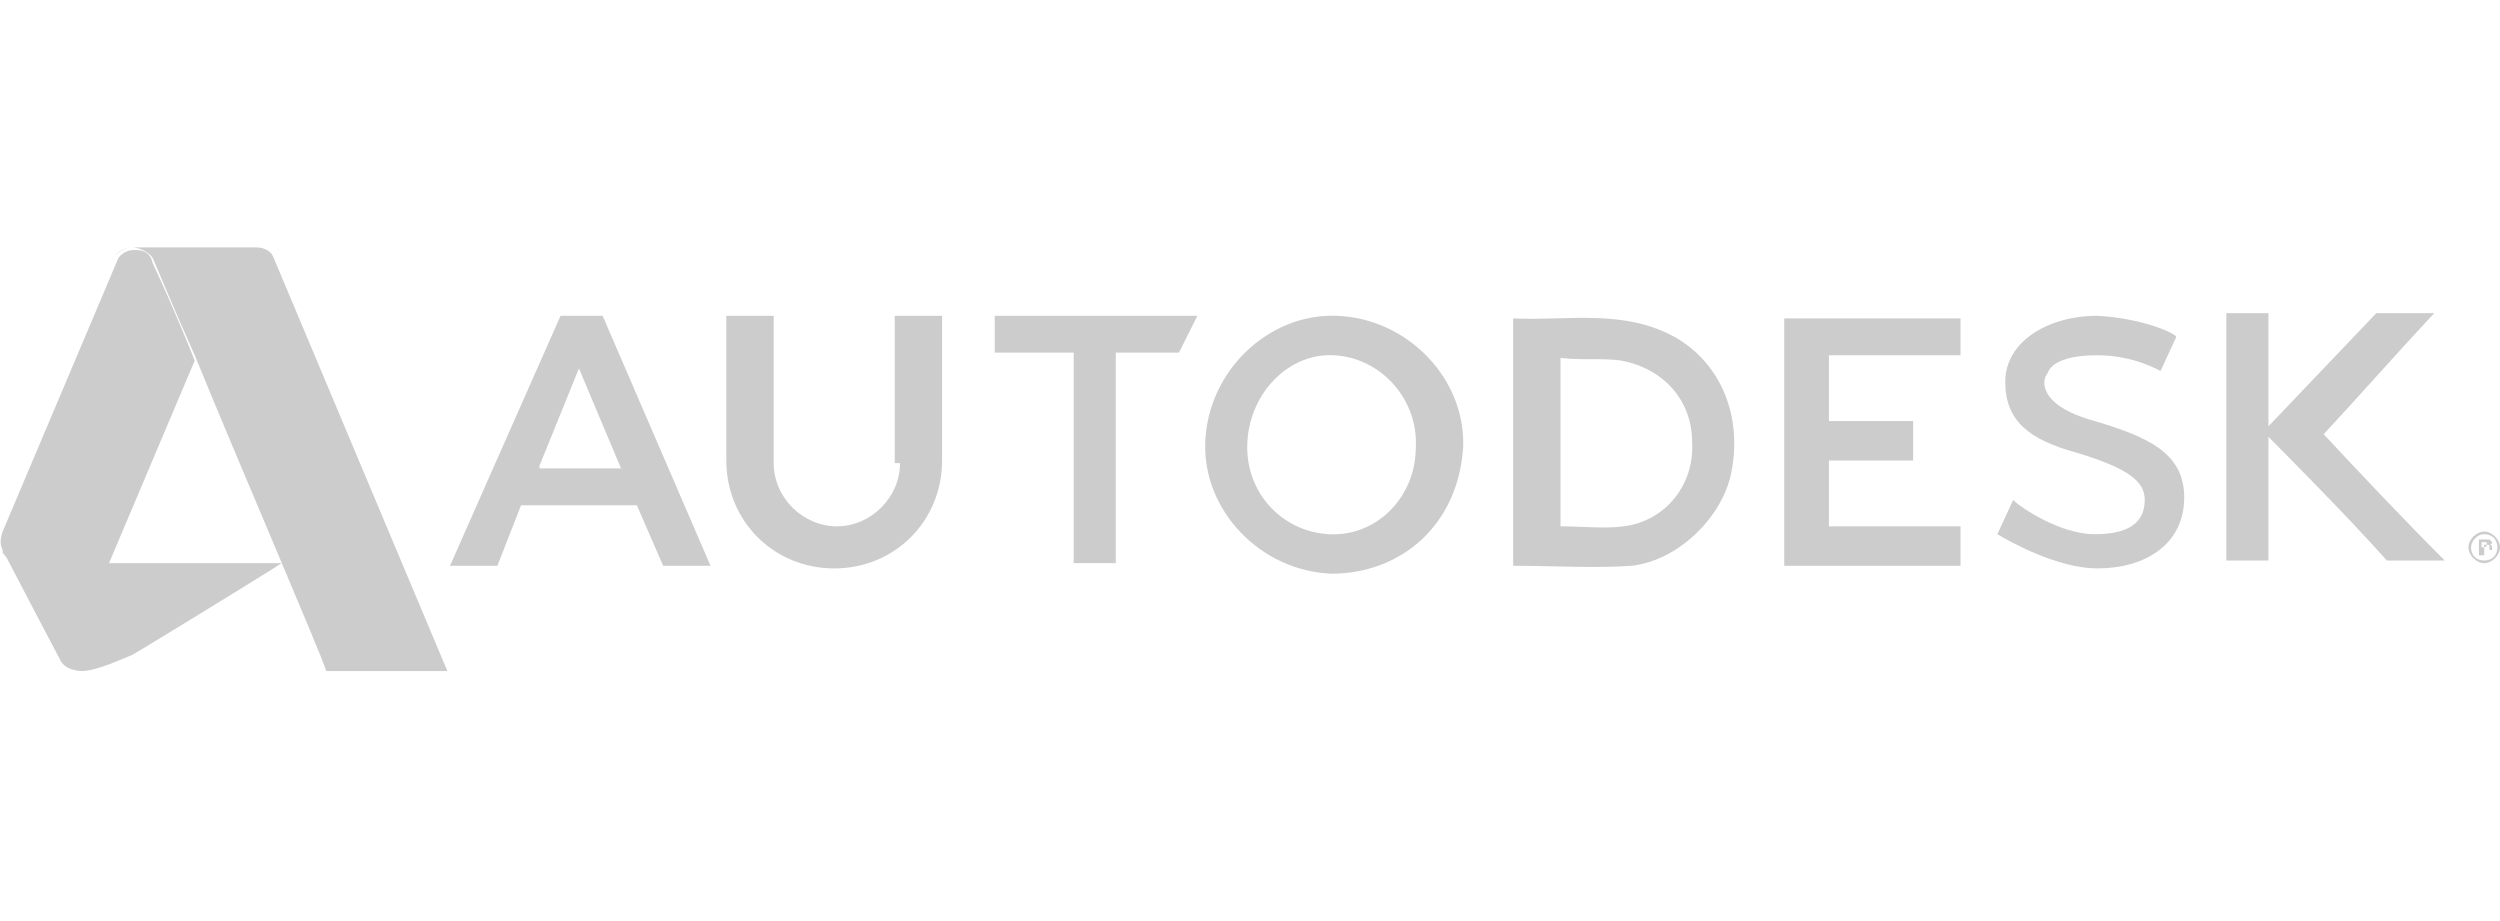 <?xml version="1.0" encoding="utf-8"?>
<!-- Generator: Adobe Illustrator 26.0.1, SVG Export Plug-In . SVG Version: 6.00 Build 0)  -->
<svg version="1.1" id="Layer_1" xmlns="http://www.w3.org/2000/svg" xmlns:xlink="http://www.w3.org/1999/xlink" x="0px" y="0px"
	 viewBox="0 0 95 35" style="enable-background:new 0 0 95 35;" xml:space="preserve">
<style type="text/css">
	.st0{fill-rule:evenodd;clip-rule:evenodd;fill:#CCCCCC;}
	.st1{fill:#CCCCCC;}
</style>
<g>
	<g>
		<path class="st0" d="M57.5,21.5c0-3.1,0-6.2,0-9.4c2.1,0.1,4.3-0.4,6.3,0.8c1.6,1,2.4,2.9,2,5c-0.3,1.7-2,3.4-3.8,3.6
			C60.6,21.6,59.1,21.5,57.5,21.5z M59.3,13.6c0,2.2,0,4.3,0,6.4c0.8,0,1.7,0.1,2.4,0c1.6-0.2,2.7-1.6,2.6-3.2
			c0-1.6-1.1-2.8-2.7-3.1C60.9,13.6,60.1,13.7,59.3,13.6z"/>
		<path class="st0" d="M45.8,16.8c0.1-2.7,2.4-4.9,5-4.8c2.7,0.1,4.9,2.4,4.8,5c-0.2,3-2.4,4.8-5,4.8C47.9,21.7,45.7,19.4,45.8,16.8
			z M47.4,16.8c-0.1,1.9,1.3,3.4,3.1,3.5c1.8,0.1,3.3-1.4,3.3-3.3c0.1-1.8-1.3-3.4-3.1-3.5C49,13.4,47.5,14.9,47.4,16.8z"/>
		<path class="st0" d="M74.5,20c0,0.6,0,1,0,1.5c-2.2,0-4.4,0-6.7,0c0-3.1,0-6.3,0-9.4c2.2,0,4.5,0,6.7,0c0,0.5,0,0.9,0,1.4
			c-1.6,0-3.3,0-5,0c0,0.8,0,1.6,0,2.5c1,0,2.1,0,3.2,0c0,0.5,0,1,0,1.5c-1.1,0-2.1,0-3.2,0c0,0.9,0,1.7,0,2.5
			C71.1,20,72.8,20,74.5,20z"/>
	</g>
</g>
<g>
	<path class="st1" d="M88.3,16.5c1.3-1.4,2.8-3.1,4.2-4.6h-2.2l-4.1,4.3c0-1.4,0-2.8,0-4.3c-0.6,0-1.1,0-1.6,0c0,3.2,0,6.3,0,9.4
		c0.6,0,1.1,0,1.6,0c0-1.6,0-3.1,0-4.7c0,0,3,3,4.5,4.7h2.2C91.4,19.8,89.6,17.9,88.3,16.5z"/>
</g>
<g>
	<path class="st1" d="M22.9,12l-1.6,0l-4.2,9.5h1.8l0.9-2.3h4.4l1,2.3H27L22.9,12z M20.5,17.7L22,14l1.6,3.8H20.5z"/>
</g>
<g>
	<polygon class="st1" points="37.8,13.4 40.8,13.4 40.8,21.4 42.4,21.4 42.4,13.4 44.8,13.4 45.5,12 37.8,12 	"/>
</g>
<g>
	<path class="st1" d="M79.6,16c-2.2-0.6-2-1.6-1.8-1.8c0.1-0.3,0.5-0.7,1.9-0.7c1.4,0,2.4,0.6,2.4,0.6l0.6-1.3c0-0.1-1.2-0.7-3-0.8
		c-1.9,0-3.5,1-3.5,2.5c0,1.5,0.9,2.2,2.7,2.7c2,0.6,2.6,1.1,2.6,1.8c0,0.7-0.4,1.3-1.9,1.3c-1.3,0-2.8-1-3.1-1.3l-0.6,1.3
		c0.5,0.3,2.3,1.3,3.8,1.3c1.8,0,3.3-0.9,3.3-2.7C83,17.2,81.6,16.6,79.6,16z"/>
</g>
<g>
	<path class="st1" d="M34.2,17.6c0,1.3-1.1,2.4-2.4,2.4s-2.4-1.1-2.4-2.4V12h-1.8v5.5c0,2.3,1.8,4.1,4.1,4.1c2.3,0,4.1-1.8,4.1-4.1
		V12h-1.8V17.6z"/>
</g>
<g>
	<path class="st1" d="M95,20.8c0,0.3-0.3,0.6-0.6,0.6c-0.3,0-0.6-0.3-0.6-0.6c0-0.3,0.3-0.6,0.6-0.6C94.7,20.2,95,20.5,95,20.8z
		 M93.9,20.8c0,0.3,0.2,0.5,0.5,0.5c0.3,0,0.5-0.2,0.5-0.5c0-0.3-0.2-0.5-0.5-0.5C94.1,20.3,93.9,20.6,93.9,20.8z M94.3,21.1h-0.1
		v-0.6c0.1,0,0.1,0,0.2,0c0.1,0,0.2,0,0.2,0c0,0,0.1,0.1,0.1,0.1c0,0.1-0.1,0.1-0.1,0.1v0c0.1,0,0.1,0.1,0.1,0.1c0,0.1,0,0.1,0,0.1
		h-0.1c0,0,0-0.1,0-0.1c0-0.1,0-0.1-0.1-0.1h-0.1V21.1z M94.3,20.8L94.3,20.8c0.1,0,0.2,0,0.2-0.1c0-0.1,0-0.1-0.1-0.1
		c0,0-0.1,0-0.1,0V20.8z"/>
</g>
<g>
	<path class="st1" d="M5.1,9.5c-0.4,0-0.6,0.3-0.6,0.3c0,0,0,0,0,0l0,0L0.1,20.2c0,0,0,0,0,0c-0.1,0.3-0.1,0.5,0,0.7l0,0.1
		c0.2,0.3,0.6,0.5,0.8,0.5c0.2,0,1.5,0,3.2,0l3.3-7.8c-0.8-2-1.5-3.5-1.6-3.7C5.7,9.5,5.3,9.5,5.1,9.5z"/>
	<path class="st1" d="M0.9,21.4c-0.2,0-0.6-0.2-0.8-0.5l1.2,2.3l1,1.9c0.2,0.4,0.8,0.4,0.8,0.4c0.6,0,1.6-0.5,1.9-0.6
		c0.2-0.1,5.1-3.1,5.7-3.5c-0.7,0-4,0-6.6,0C2.4,21.4,1.1,21.4,0.9,21.4z"/>
	<path class="st1" d="M0.1,21L0.1,21C0.1,20.9,0.1,21,0.1,21z"/>
	<polygon class="st1" points="4.5,9.8 4.5,9.8 4.5,9.8 	"/>
	<polygon class="st1" points="4.5,9.8 4.5,9.8 4.5,9.8 	"/>
	<polygon class="st1" points="4.5,9.8 4.5,9.8 4.5,9.8 	"/>
	<path class="st1" d="M10.4,9.8c0,0-0.1-0.4-0.7-0.4c0,0-0.8,0-1.7,0c-1.3,0-2.9,0-3,0c-0.3,0-0.5,0.2-0.6,0.3c0,0,0.2-0.3,0.6-0.3
		c0.2,0,0.6,0.1,0.8,0.4c0.1,0.2,0.7,1.7,1.6,3.7c1.8,4.4,4.7,11.1,5,12H17L10.4,9.8z"/>
</g>
</svg>
